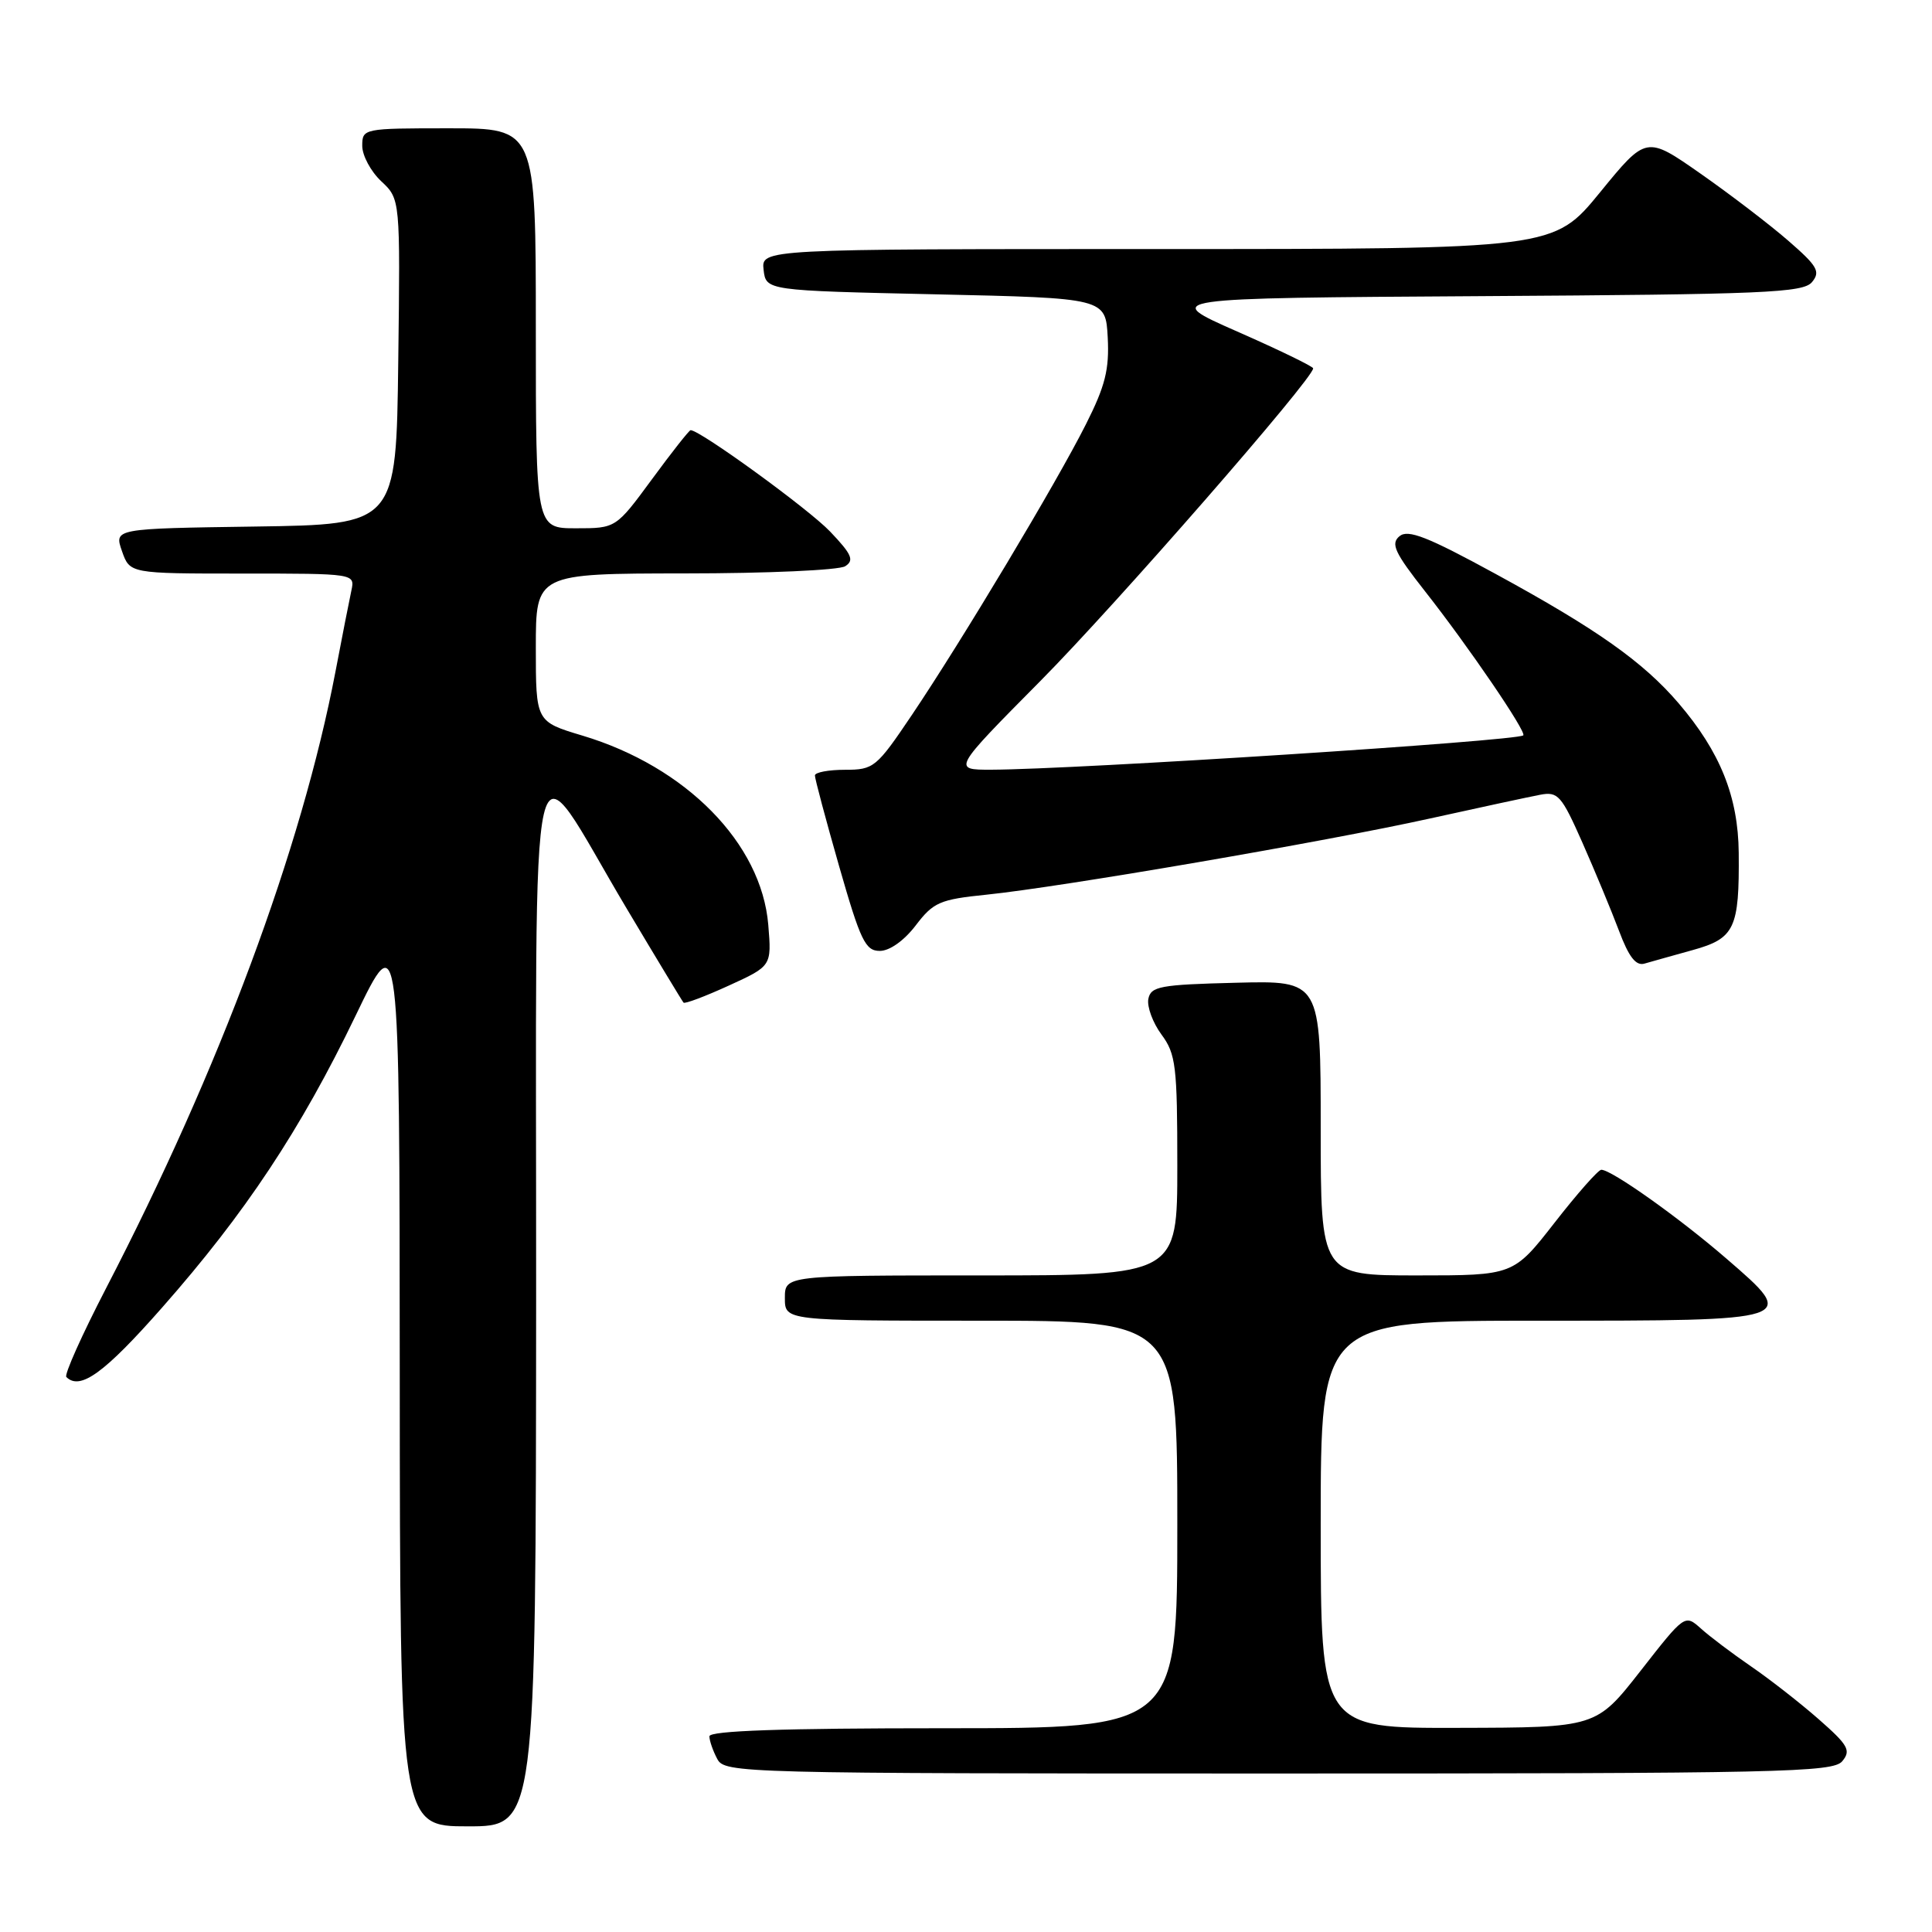 <?xml version="1.0" encoding="UTF-8" standalone="no"?>
<!DOCTYPE svg PUBLIC "-//W3C//DTD SVG 1.1//EN" "http://www.w3.org/Graphics/SVG/1.1/DTD/svg11.dtd" >
<svg xmlns="http://www.w3.org/2000/svg" xmlns:xlink="http://www.w3.org/1999/xlink" version="1.1" viewBox="0 0 256 256">
 <g >
 <path fill="currentColor"
d=" M 71.04 172.25 C 71.08 92.11 69.70 98.03 83.07 120.44 C 87.02 127.07 90.40 132.66 90.57 132.85 C 90.73 133.05 93.43 132.03 96.56 130.60 C 102.25 128.00 102.25 128.00 101.80 122.54 C 100.90 111.75 90.92 101.59 77.17 97.47 C 71.00 95.62 71.00 95.62 71.00 85.81 C 71.00 76.00 71.00 76.00 90.75 75.98 C 101.61 75.98 111.17 75.55 111.99 75.03 C 113.22 74.25 112.88 73.46 109.99 70.43 C 107.14 67.44 92.77 57.00 91.51 57.00 C 91.32 57.00 89.01 59.93 86.39 63.50 C 81.61 70.00 81.61 70.00 76.31 70.00 C 71.00 70.00 71.00 70.00 71.00 43.50 C 71.00 17.00 71.00 17.00 59.50 17.00 C 48.13 17.00 48.00 17.03 48.00 19.33 C 48.00 20.60 49.13 22.72 50.52 24.02 C 53.04 26.38 53.04 26.38 52.77 47.94 C 52.50 69.50 52.50 69.50 33.81 69.77 C 15.12 70.04 15.12 70.04 16.16 73.02 C 17.20 76.00 17.20 76.00 32.12 76.00 C 47.04 76.00 47.04 76.00 46.56 78.25 C 46.29 79.49 45.34 84.33 44.45 89.00 C 39.97 112.45 29.10 141.68 14.05 170.71 C 10.86 176.87 8.49 182.16 8.79 182.46 C 10.61 184.28 13.83 181.95 21.49 173.25 C 32.50 160.76 39.83 149.71 47.12 134.58 C 52.94 122.50 52.94 122.50 52.97 182.25 C 53.00 242.00 53.00 242.00 62.00 242.00 C 71.00 242.00 71.00 242.00 71.04 172.25 Z  M 244.11 233.37 C 245.30 231.94 244.90 231.24 240.98 227.80 C 238.52 225.64 234.47 222.48 232.00 220.79 C 229.53 219.09 226.54 216.84 225.38 215.79 C 223.25 213.89 223.25 213.89 217.38 221.40 C 211.50 228.91 211.50 228.91 193.25 228.95 C 175.00 229.00 175.00 229.00 175.00 202.00 C 175.00 175.00 175.00 175.00 203.88 175.00 C 238.37 175.00 238.30 175.02 228.78 166.79 C 222.52 161.37 213.55 155.00 212.18 155.00 C 211.78 155.00 209.00 158.15 206.00 162.00 C 200.54 169.00 200.54 169.00 187.77 169.00 C 175.00 169.00 175.00 169.00 175.00 149.47 C 175.00 129.93 175.00 129.93 163.76 130.22 C 153.70 130.47 152.49 130.70 152.16 132.37 C 151.97 133.40 152.75 135.52 153.90 137.08 C 155.81 139.66 156.00 141.26 156.00 154.46 C 156.00 169.00 156.00 169.00 130.00 169.00 C 104.00 169.00 104.00 169.00 104.00 172.00 C 104.00 175.00 104.00 175.00 130.00 175.00 C 156.00 175.00 156.00 175.00 156.00 202.00 C 156.00 229.00 156.00 229.00 125.00 229.00 C 103.73 229.00 94.00 229.33 94.00 230.07 C 94.00 230.65 94.47 232.00 95.04 233.07 C 96.04 234.95 97.92 235.00 169.41 235.00 C 236.03 235.00 242.88 234.85 244.11 233.37 Z  M 224.29 125.89 C 229.86 124.35 230.48 123.03 230.39 113.00 C 230.32 105.56 227.93 99.62 222.43 93.19 C 217.73 87.70 211.57 83.35 198.18 76.05 C 189.13 71.11 186.57 70.11 185.44 71.05 C 184.24 72.04 184.80 73.23 188.84 78.37 C 194.51 85.57 202.33 97.03 201.84 97.44 C 200.94 98.19 142.57 101.95 131.35 101.99 C 126.20 102.00 126.20 102.00 137.85 90.24 C 147.82 80.18 174.00 50.18 174.00 48.81 C 174.00 48.56 169.47 46.36 163.94 43.93 C 153.89 39.50 153.89 39.50 196.33 39.24 C 233.82 39.01 238.93 38.79 240.10 37.38 C 241.25 35.99 240.83 35.26 236.96 31.90 C 234.51 29.77 229.27 25.76 225.32 23.00 C 218.14 17.98 218.14 17.98 212.01 25.49 C 205.87 33.00 205.87 33.00 153.37 33.00 C 100.87 33.00 100.87 33.00 101.18 35.75 C 101.50 38.50 101.50 38.50 124.00 39.00 C 146.50 39.50 146.50 39.50 146.78 44.72 C 147.00 48.95 146.45 51.15 143.89 56.22 C 140.03 63.91 127.44 84.92 120.82 94.75 C 116.13 101.71 115.78 102.00 111.97 102.00 C 109.79 102.00 107.99 102.34 107.98 102.75 C 107.97 103.16 109.41 108.56 111.18 114.75 C 114.02 124.66 114.66 126.00 116.58 126.00 C 117.88 126.00 119.80 124.64 121.34 122.62 C 123.68 119.55 124.53 119.18 130.71 118.55 C 140.65 117.53 175.63 111.52 189.50 108.45 C 196.10 106.99 202.66 105.58 204.08 105.31 C 206.44 104.86 206.91 105.40 209.68 111.66 C 211.34 115.42 213.52 120.67 214.52 123.32 C 215.83 126.82 216.77 128.02 217.91 127.68 C 218.79 127.43 221.65 126.62 224.29 125.89 Z "/>
</g>
</svg>